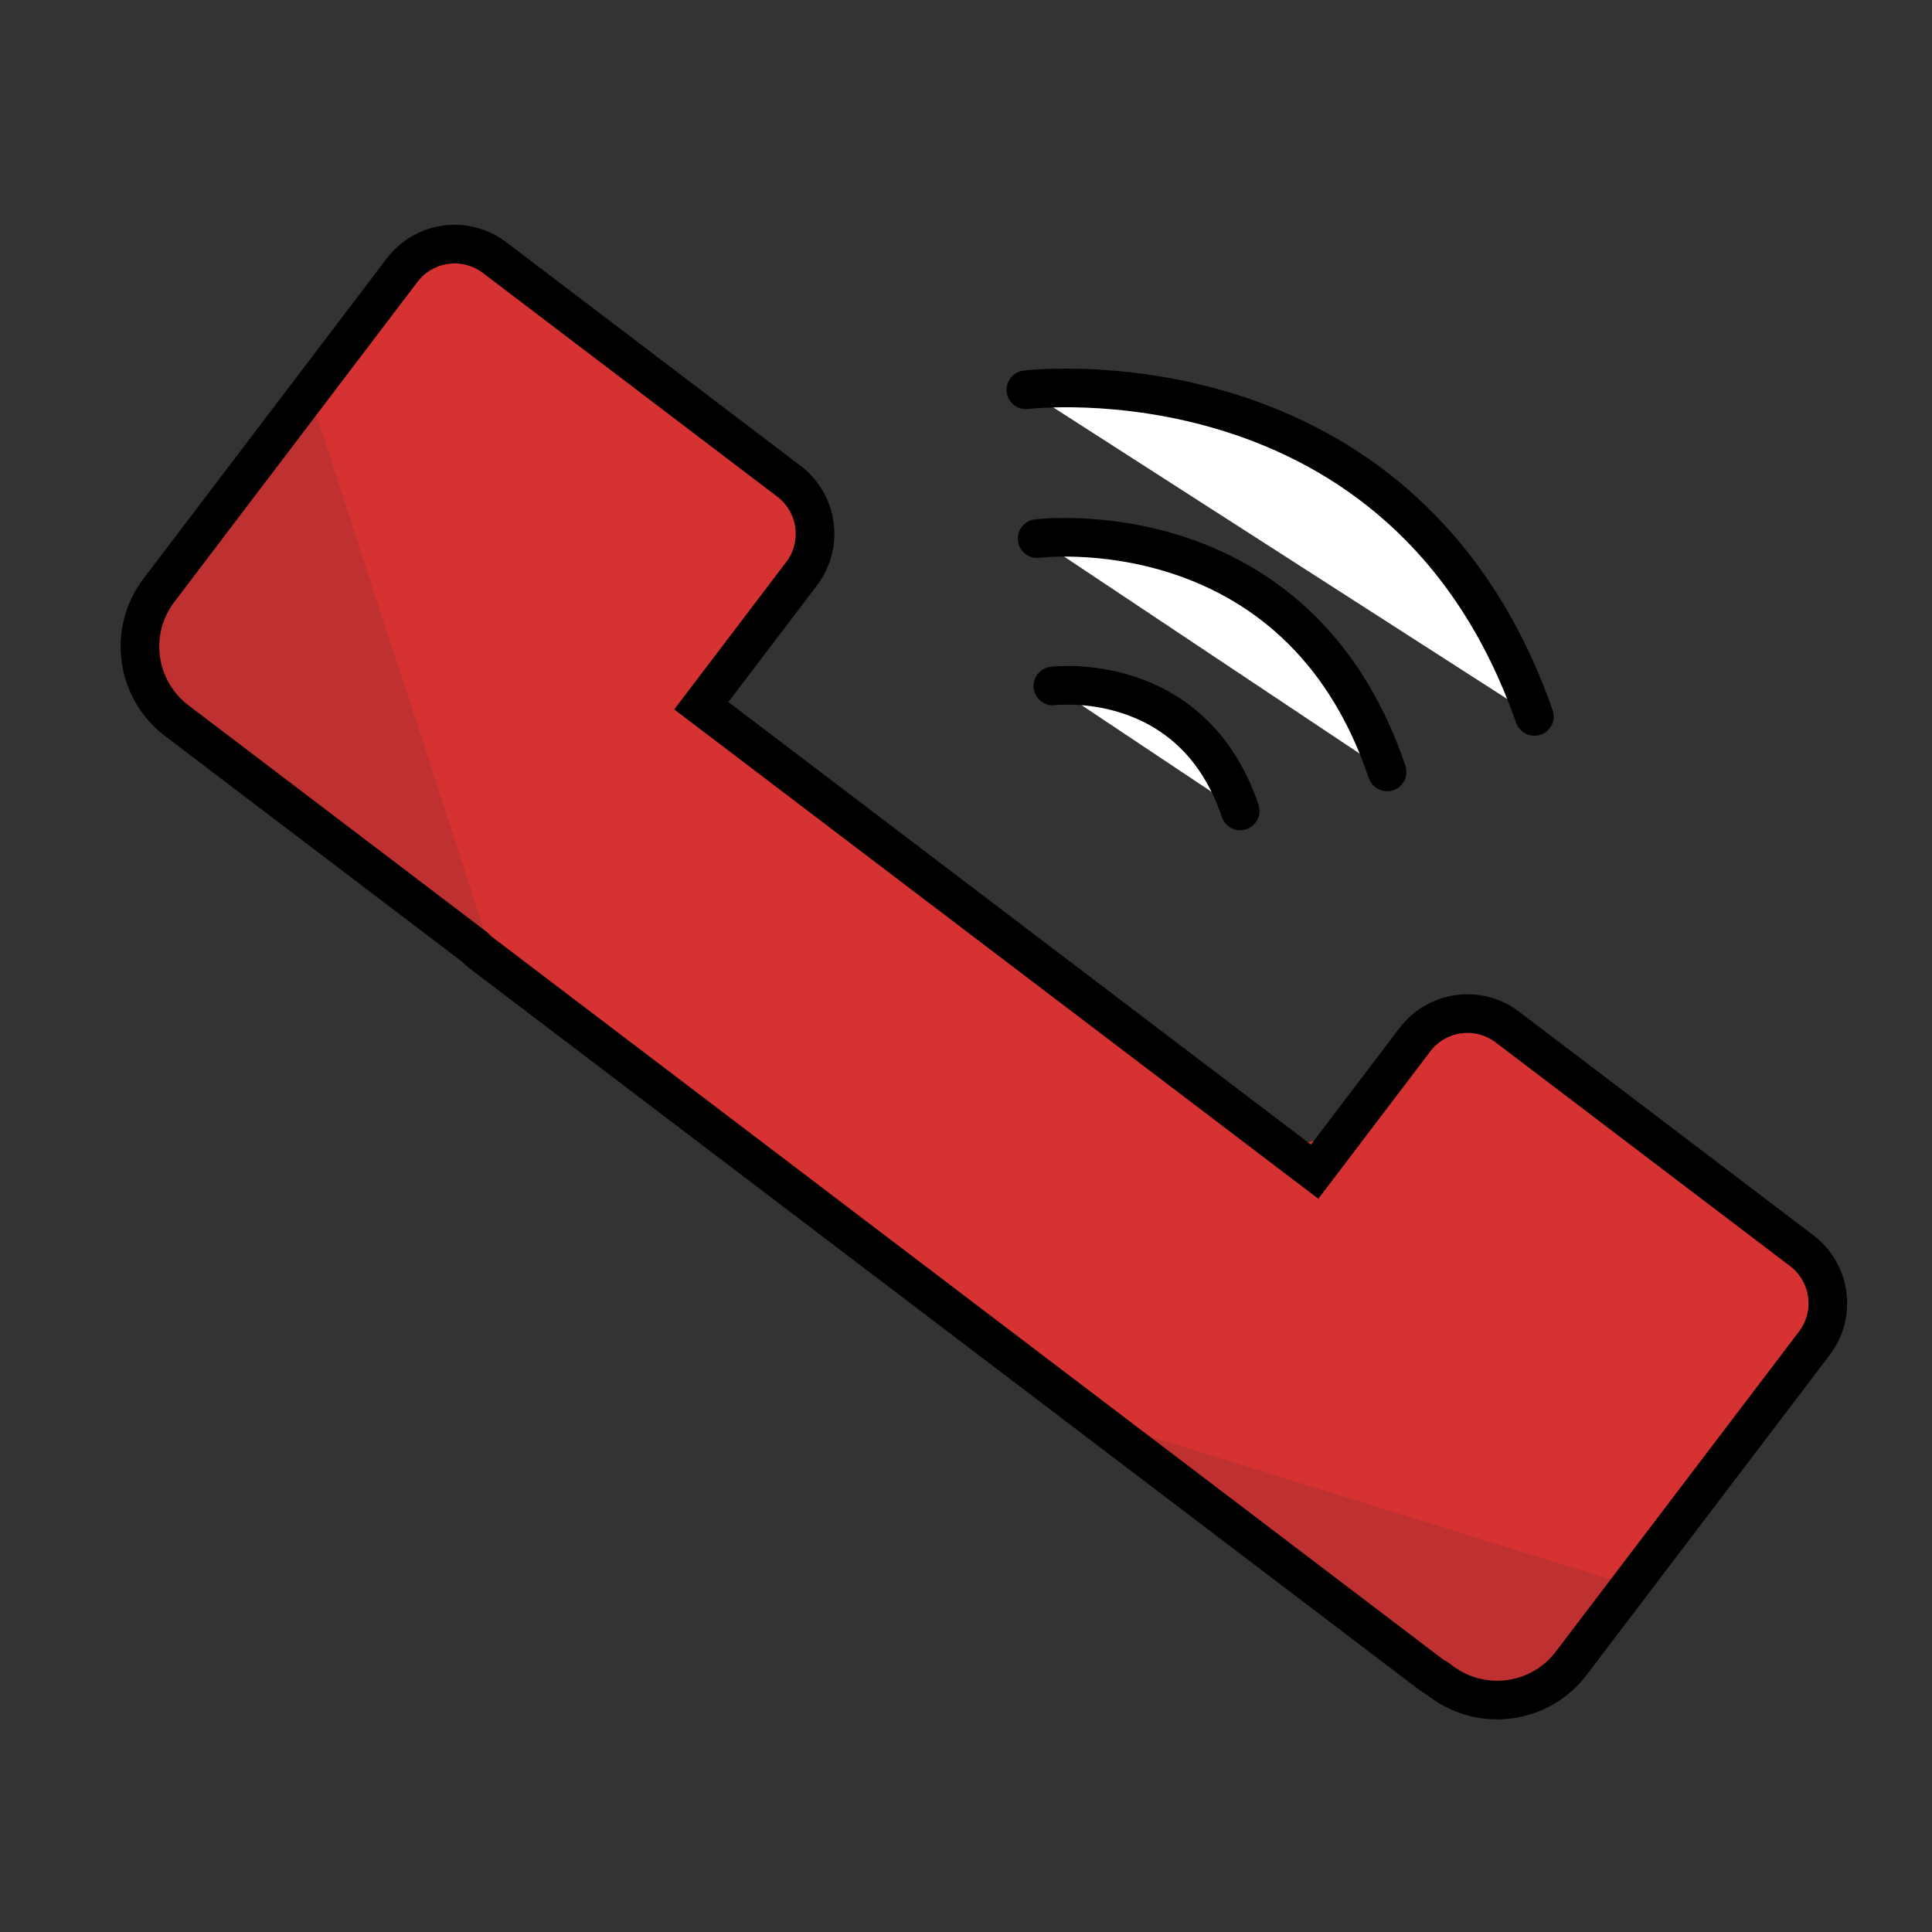 <?xml version="1.0" encoding="utf-8"?>
<!-- Generator: Adobe Illustrator 23.0.0, SVG Export Plug-In . SVG Version: 6.00 Build 0)  -->
<svg version="1.1" id="Trazo" xmlns="http://www.w3.org/2000/svg" xmlns:xlink="http://www.w3.org/1999/xlink" x="0px" y="0px"
	 viewBox="0 0 500 500" style="enable-background:new 0 0 500 500;" xml:space="preserve">
<rect x="0" y="0" width="500" height="500" fill="#333333" stroke="none"/>
<style type="text/css">
	.st0{fill:#D63232;}
	.st1{fill:#BF3030;}
	.st2{fill:none;stroke:#000000;stroke-width:10;stroke-miterlimit:10;}
	.st3{fill:#FFFFFF;stroke:#000000;stroke-width:10;stroke-linecap:round;stroke-miterlimit:10;}
</style>
<g>
	<polygon class="st0" points="36.49,160.63 112.18,61.64 134.31,66.3 210.64,136.07 183.27,179.01 209.23,200.22 335.01,296.5 
		347.43,293.39 365.29,272.43 383.92,259.23 400.22,270.88 424.29,291.06 468.54,326.78 473.98,344.63 453.79,364.82 402.55,434.69 
		378.48,437.02 339.67,407.52 41.53,180.04 	"/>
	<polyline class="st1" points="80.91,104.47 127.49,247.33 33.43,170.79 80.91,104.47 	"/>
	<polygon class="st1" points="294.41,370.77 417.08,408.82 400.78,438.32 366.62,433.66 	"/>
	<path class="st2" d="M466.3,323.69l-76.19-57.89c-7.51-5.71-18.23-4.24-23.93,3.27l-25.95,34.16L181.5,182.64l25.95-34.16
		c5.71-7.51,4.24-18.23-3.27-23.93l-76.19-57.89c-7.51-5.71-18.23-4.24-23.93,3.27l-62.94,82.84c-8.04,10.58-5.98,25.68,4.6,33.72
		l76.97,58.48c0.59,0.59,1.21,1.16,1.89,1.68L370,433.11c0.68,0.52,1.4,0.96,2.12,1.37l0.78,0.59c10.58,8.04,25.68,5.98,33.72-4.6
		l62.94-82.84C475.27,340.12,473.81,329.4,466.3,323.69z"/>
	<path class="st3" d="M265.49,100.88c0,0,97.76-12.08,131.6,84.53"/>
	<path class="st3" d="M268.41,139.39c0,0,67.28-8.63,90.57,60.38"/>
	<path class="st3" d="M272.48,177.54c0,0,36.02-4.62,48.49,32.33"/>
</g>
</svg>
